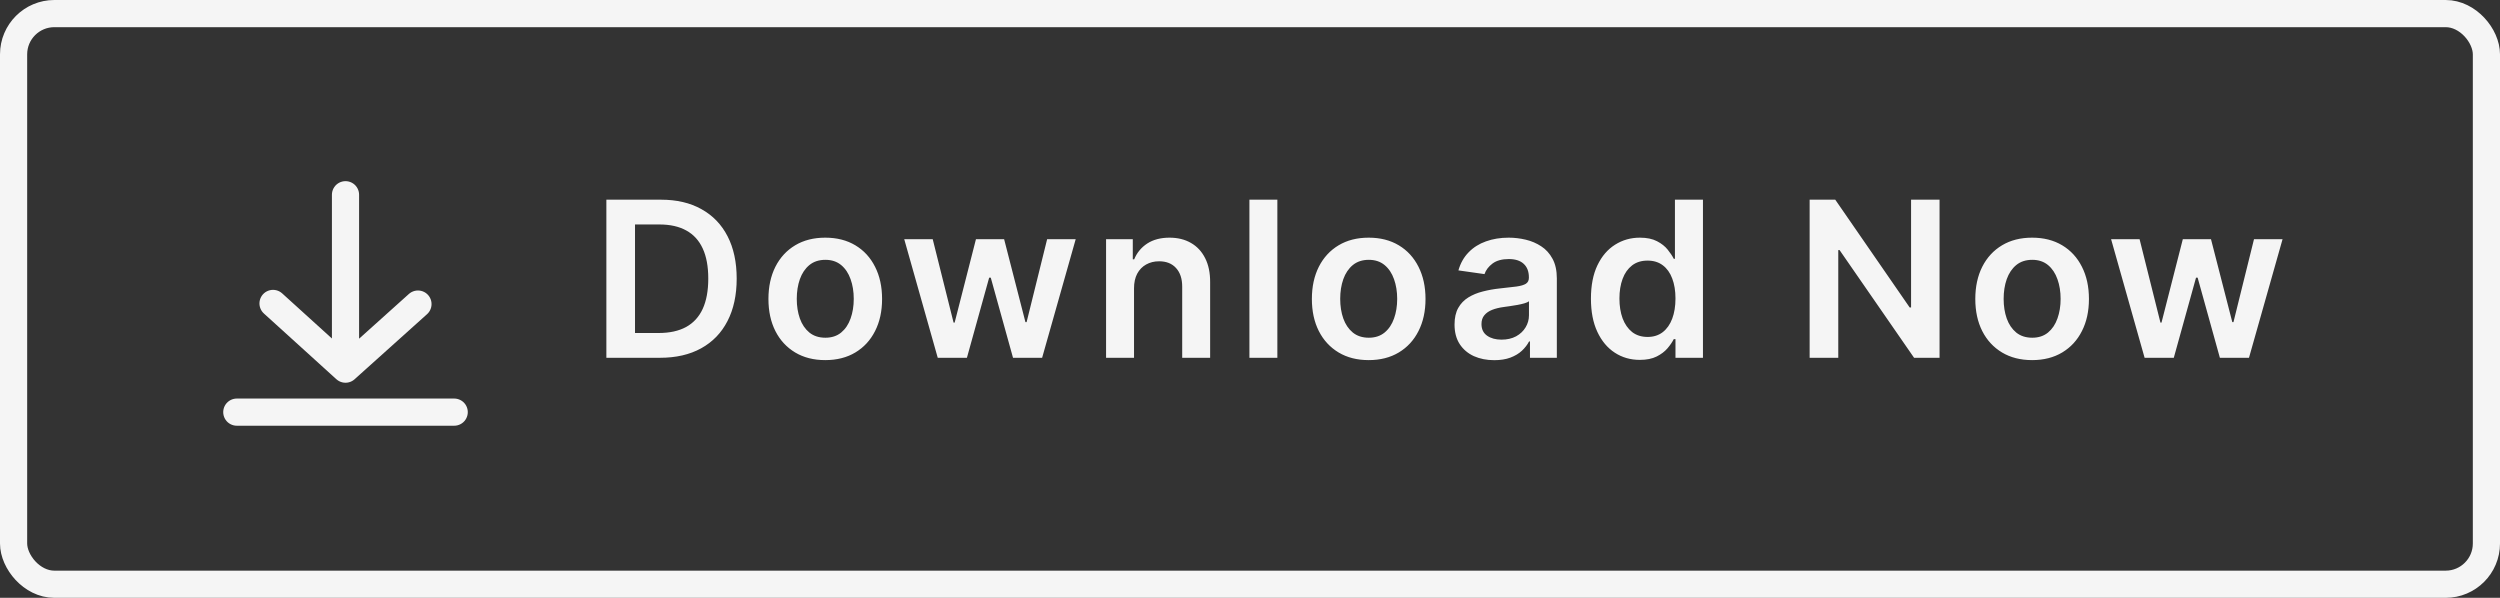 <svg width="184" height="44" viewBox="0 0 184 44" fill="none" xmlns="http://www.w3.org/2000/svg">
<rect x="0" y="0" width="184" height="44" fill="#333333" stroke="none"/>
<rect x="1" y="1" width="182" height="42" rx="3" stroke="#F5F5F5" stroke-width="2"/>
<path d="M48.573 26.333H44.629V14.697H48.652C49.807 14.697 50.8 14.93 51.629 15.396C52.463 15.858 53.103 16.523 53.55 17.39C53.997 18.258 54.22 19.296 54.22 20.504C54.22 21.716 53.995 22.758 53.544 23.629C53.097 24.5 52.451 25.169 51.607 25.634C50.766 26.1 49.754 26.333 48.573 26.333ZM46.737 24.509H48.47C49.281 24.509 49.957 24.362 50.499 24.066C51.04 23.767 51.448 23.322 51.72 22.731C51.993 22.136 52.129 21.394 52.129 20.504C52.129 19.614 51.993 18.875 51.72 18.288C51.448 17.697 51.044 17.256 50.51 16.964C49.98 16.669 49.321 16.521 48.533 16.521H46.737V24.509ZM60.739 26.504C59.887 26.504 59.148 26.316 58.523 25.941C57.898 25.566 57.413 25.042 57.069 24.367C56.728 23.693 56.557 22.905 56.557 22.004C56.557 21.102 56.728 20.312 57.069 19.634C57.413 18.956 57.898 18.43 58.523 18.055C59.148 17.68 59.887 17.492 60.739 17.492C61.591 17.492 62.33 17.68 62.955 18.055C63.58 18.43 64.063 18.956 64.404 19.634C64.749 20.312 64.921 21.102 64.921 22.004C64.921 22.905 64.749 23.693 64.404 24.367C64.063 25.042 63.58 25.566 62.955 25.941C62.33 26.316 61.591 26.504 60.739 26.504ZM60.751 24.856C61.213 24.856 61.599 24.729 61.91 24.475C62.22 24.218 62.451 23.873 62.603 23.441C62.758 23.009 62.836 22.528 62.836 21.998C62.836 21.464 62.758 20.981 62.603 20.549C62.451 20.114 62.22 19.767 61.91 19.509C61.599 19.252 61.213 19.123 60.751 19.123C60.277 19.123 59.883 19.252 59.569 19.509C59.258 19.767 59.025 20.114 58.87 20.549C58.718 20.981 58.642 21.464 58.642 21.998C58.642 22.528 58.718 23.009 58.87 23.441C59.025 23.873 59.258 24.218 59.569 24.475C59.883 24.729 60.277 24.856 60.751 24.856ZM69.018 26.333L66.552 17.606H68.648L70.183 23.742H70.262L71.83 17.606H73.904L75.472 23.708H75.558L77.069 17.606H79.171L76.7 26.333H74.558L72.921 20.436H72.802L71.165 26.333H69.018ZM83.464 21.22V26.333H81.407V17.606H83.373V19.089H83.475C83.676 18.6 83.996 18.212 84.436 17.924C84.879 17.636 85.426 17.492 86.078 17.492C86.68 17.492 87.205 17.621 87.652 17.879C88.102 18.136 88.451 18.509 88.697 18.998C88.947 19.487 89.07 20.08 89.066 20.776V26.333H87.01V21.095C87.01 20.511 86.858 20.055 86.555 19.725C86.256 19.396 85.841 19.231 85.311 19.231C84.951 19.231 84.631 19.311 84.35 19.47C84.074 19.625 83.856 19.85 83.697 20.146C83.542 20.441 83.464 20.799 83.464 21.22ZM94.014 14.697V26.333H91.957V14.697H94.014ZM100.736 26.504C99.884 26.504 99.145 26.316 98.52 25.941C97.895 25.566 97.41 25.042 97.066 24.367C96.725 23.693 96.554 22.905 96.554 22.004C96.554 21.102 96.725 20.312 97.066 19.634C97.41 18.956 97.895 18.43 98.52 18.055C99.145 17.68 99.884 17.492 100.736 17.492C101.588 17.492 102.327 17.68 102.952 18.055C103.577 18.43 104.06 18.956 104.401 19.634C104.745 20.312 104.918 21.102 104.918 22.004C104.918 22.905 104.745 23.693 104.401 24.367C104.06 25.042 103.577 25.566 102.952 25.941C102.327 26.316 101.588 26.504 100.736 26.504ZM100.747 24.856C101.209 24.856 101.596 24.729 101.906 24.475C102.217 24.218 102.448 23.873 102.6 23.441C102.755 23.009 102.833 22.528 102.833 21.998C102.833 21.464 102.755 20.981 102.6 20.549C102.448 20.114 102.217 19.767 101.906 19.509C101.596 19.252 101.209 19.123 100.747 19.123C100.274 19.123 99.88 19.252 99.566 19.509C99.255 19.767 99.022 20.114 98.867 20.549C98.715 20.981 98.639 21.464 98.639 21.998C98.639 22.528 98.715 23.009 98.867 23.441C99.022 23.873 99.255 24.218 99.566 24.475C99.88 24.729 100.274 24.856 100.747 24.856ZM109.975 26.509C109.422 26.509 108.924 26.411 108.481 26.214C108.041 26.013 107.693 25.718 107.435 25.328C107.181 24.938 107.054 24.456 107.054 23.884C107.054 23.392 107.145 22.985 107.327 22.663C107.509 22.341 107.757 22.083 108.071 21.89C108.386 21.697 108.74 21.551 109.134 21.453C109.532 21.35 109.943 21.276 110.367 21.231C110.878 21.178 111.293 21.131 111.611 21.089C111.929 21.044 112.16 20.975 112.304 20.884C112.452 20.79 112.526 20.644 112.526 20.447V20.413C112.526 19.985 112.399 19.653 112.145 19.419C111.892 19.184 111.526 19.066 111.049 19.066C110.545 19.066 110.145 19.176 109.85 19.396C109.558 19.616 109.361 19.875 109.259 20.174L107.339 19.901C107.49 19.371 107.74 18.928 108.089 18.572C108.437 18.212 108.863 17.943 109.367 17.765C109.871 17.583 110.428 17.492 111.037 17.492C111.458 17.492 111.876 17.542 112.293 17.64C112.71 17.739 113.09 17.901 113.435 18.129C113.78 18.352 114.056 18.657 114.265 19.044C114.477 19.43 114.583 19.913 114.583 20.492V26.333H112.606V25.134H112.537C112.412 25.377 112.236 25.604 112.009 25.816C111.785 26.025 111.503 26.193 111.162 26.322C110.825 26.447 110.429 26.509 109.975 26.509ZM110.509 24.998C110.922 24.998 111.28 24.917 111.583 24.754C111.886 24.587 112.119 24.367 112.282 24.095C112.448 23.822 112.532 23.525 112.532 23.203V22.174C112.467 22.227 112.357 22.276 112.202 22.322C112.051 22.367 111.88 22.407 111.691 22.441C111.501 22.475 111.314 22.506 111.128 22.532C110.943 22.559 110.782 22.581 110.645 22.6C110.339 22.642 110.064 22.71 109.821 22.805C109.579 22.9 109.388 23.032 109.248 23.203C109.107 23.369 109.037 23.585 109.037 23.85C109.037 24.229 109.176 24.515 109.452 24.708C109.729 24.901 110.081 24.998 110.509 24.998ZM120.69 26.487C120.004 26.487 119.39 26.311 118.849 25.958C118.307 25.606 117.879 25.095 117.565 24.424C117.25 23.754 117.093 22.939 117.093 21.981C117.093 21.011 117.252 20.193 117.57 19.526C117.892 18.856 118.326 18.35 118.871 18.009C119.417 17.665 120.025 17.492 120.695 17.492C121.207 17.492 121.627 17.58 121.957 17.754C122.286 17.924 122.548 18.131 122.741 18.373C122.934 18.612 123.084 18.837 123.19 19.049H123.275V14.697H125.337V26.333H123.315V24.958H123.19C123.084 25.171 122.93 25.396 122.729 25.634C122.529 25.869 122.264 26.07 121.934 26.237C121.604 26.403 121.19 26.487 120.69 26.487ZM121.264 24.799C121.699 24.799 122.07 24.682 122.377 24.447C122.684 24.208 122.917 23.877 123.076 23.453C123.235 23.028 123.315 22.534 123.315 21.97C123.315 21.405 123.235 20.915 123.076 20.498C122.921 20.081 122.69 19.758 122.383 19.526C122.08 19.296 121.707 19.18 121.264 19.18C120.805 19.18 120.423 19.299 120.116 19.538C119.809 19.776 119.578 20.106 119.423 20.526C119.267 20.947 119.19 21.428 119.19 21.97C119.19 22.515 119.267 23.002 119.423 23.43C119.582 23.854 119.815 24.189 120.121 24.436C120.432 24.678 120.813 24.799 121.264 24.799ZM142.751 14.697V26.333H140.876L135.393 18.407H135.297V26.333H133.189V14.697H135.075L140.552 22.629H140.655V14.697H142.751ZM149.564 26.504C148.712 26.504 147.973 26.316 147.348 25.941C146.723 25.566 146.238 25.042 145.894 24.367C145.553 23.693 145.382 22.905 145.382 22.004C145.382 21.102 145.553 20.312 145.894 19.634C146.238 18.956 146.723 18.43 147.348 18.055C147.973 17.68 148.712 17.492 149.564 17.492C150.416 17.492 151.155 17.68 151.78 18.055C152.405 18.43 152.888 18.956 153.229 19.634C153.574 20.312 153.746 21.102 153.746 22.004C153.746 22.905 153.574 23.693 153.229 24.367C152.888 25.042 152.405 25.566 151.78 25.941C151.155 26.316 150.416 26.504 149.564 26.504ZM149.575 24.856C150.038 24.856 150.424 24.729 150.735 24.475C151.045 24.218 151.276 23.873 151.428 23.441C151.583 23.009 151.661 22.528 151.661 21.998C151.661 21.464 151.583 20.981 151.428 20.549C151.276 20.114 151.045 19.767 150.735 19.509C150.424 19.252 150.038 19.123 149.575 19.123C149.102 19.123 148.708 19.252 148.394 19.509C148.083 19.767 147.85 20.114 147.695 20.549C147.543 20.981 147.468 21.464 147.468 21.998C147.468 22.528 147.543 23.009 147.695 23.441C147.85 23.873 148.083 24.218 148.394 24.475C148.708 24.729 149.102 24.856 149.575 24.856ZM157.843 26.333L155.377 17.606H157.473L159.008 23.742H159.087L160.655 17.606H162.729L164.297 23.708H164.383L165.894 17.606H167.996L165.525 26.333H163.383L161.746 20.436H161.627L159.991 26.333H157.843Z" fill="#F5F5F5"/>
<path d="M20.095 22.333L25.429 27.17L30.762 22.38M25.429 14.333V26.905M17.429 30.333H33.429" stroke="#F5F5F5" stroke-width="2" stroke-linecap="round" stroke-linejoin="round"/>
</svg>
